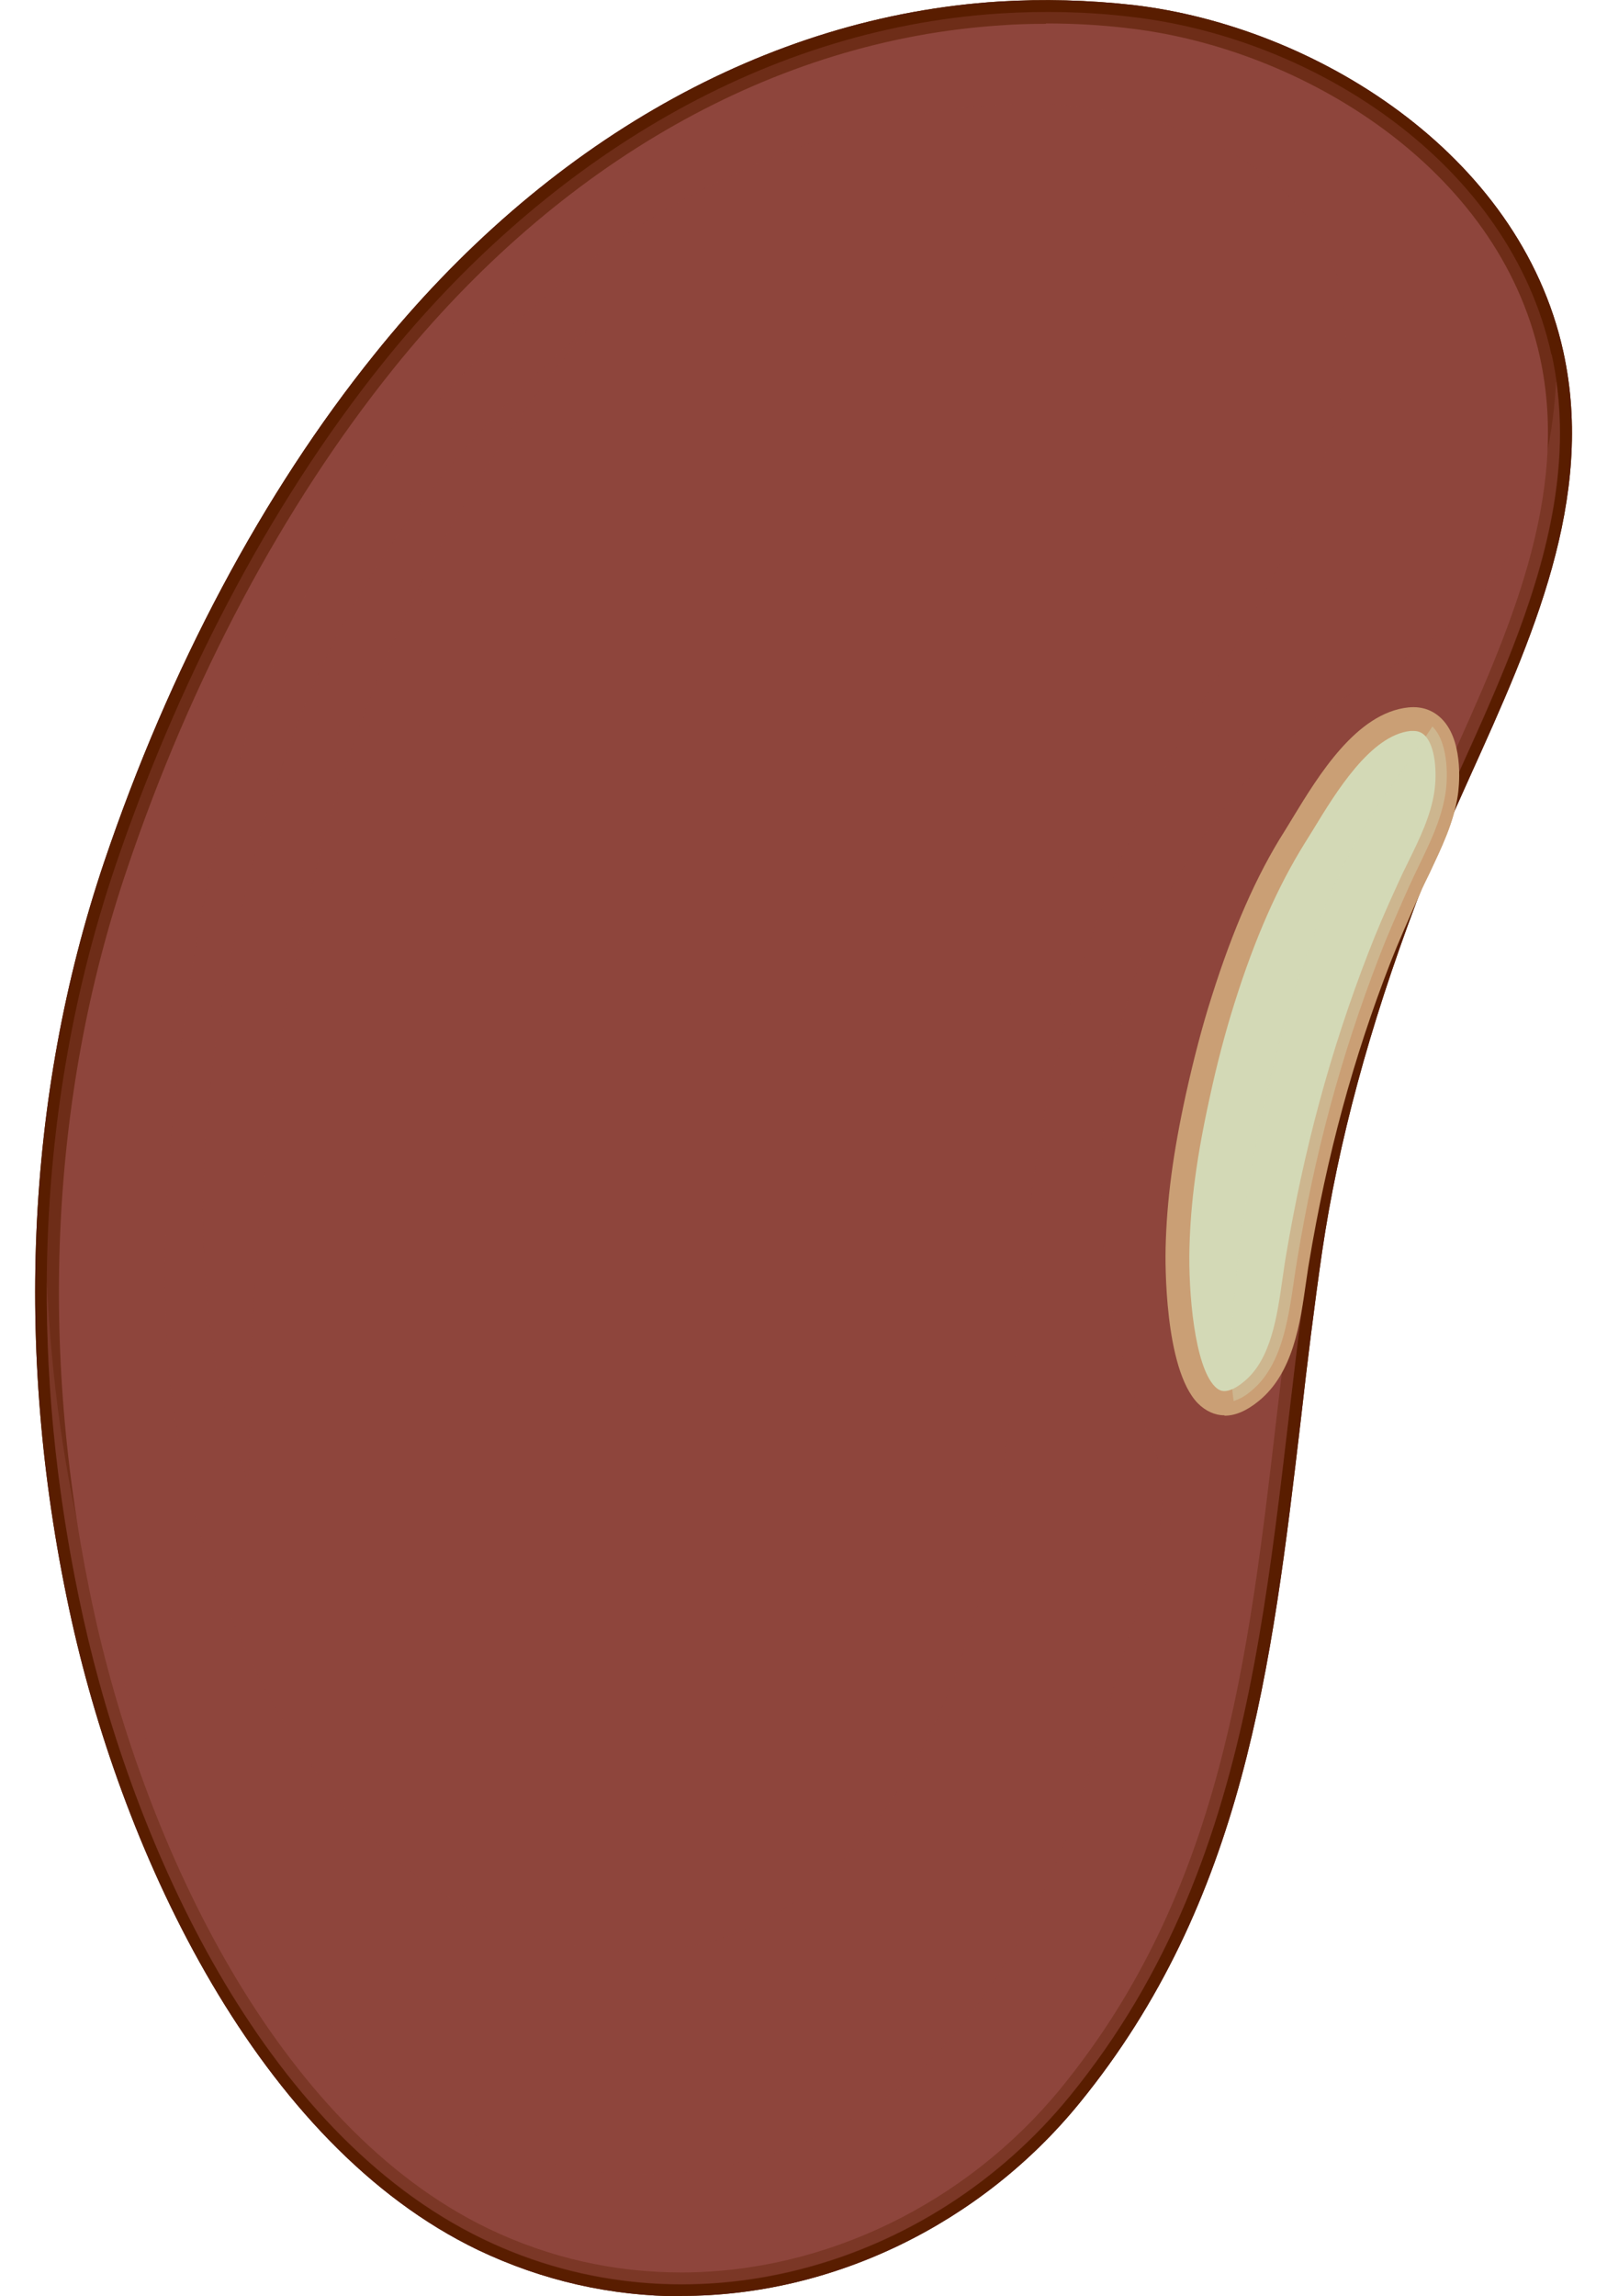 <svg width="42" height="60" viewBox="0 0 42 60" fill="none" xmlns="http://www.w3.org/2000/svg">
<path d="M26.131 0.352C19.738 0.764 14.099 4.393 10.028 9.459C6.952 13.289 4.59 17.983 3.012 22.637C0.861 29.01 0.73 35.755 2.178 42.288C3.474 48.129 6.822 55.718 12.632 58.512C17.979 61.086 24.292 59.276 27.961 54.773C33.198 48.35 33.087 40.449 34.243 32.659C34.706 29.523 35.61 26.437 36.726 23.471C38.405 19.008 41.642 14.223 40.556 9.268C39.47 4.322 34.424 1.015 29.589 0.452C28.423 0.312 27.267 0.292 26.142 0.362L26.131 0.352Z" fill="#8E453C"/>
<path d="M17.819 60C15.959 60 14.17 59.588 12.501 58.794C6.741 56.029 3.243 48.49 1.876 42.359C0.358 35.523 0.65 28.668 2.721 22.526C4.429 17.47 6.872 12.877 9.787 9.258C14.25 3.699 20.05 0.422 26.111 0.04C27.267 -0.03 28.443 -1.50129e-06 29.619 0.131C34.334 0.684 39.712 3.981 40.858 9.187C41.702 13.037 40.033 16.716 38.425 20.275C37.912 21.421 37.42 22.496 37.018 23.572C35.781 26.859 34.977 29.844 34.555 32.699C34.344 34.157 34.163 35.634 34.002 37.062C33.238 43.545 32.525 49.667 28.212 54.954C25.639 58.11 21.759 59.99 17.829 59.99L17.819 60ZM27.338 0.623C26.936 0.623 26.544 0.633 26.152 0.663C20.261 1.045 14.622 4.232 10.27 9.65C7.405 13.218 4.992 17.742 3.314 22.727C1.273 28.748 0.992 35.493 2.479 42.218C3.806 48.209 7.214 55.557 12.762 58.231C14.351 58.995 16.049 59.377 17.808 59.377C21.558 59.377 25.257 57.578 27.72 54.572C31.921 49.425 32.625 43.384 33.369 36.991C33.54 35.554 33.711 34.066 33.932 32.608C34.364 29.713 35.178 26.688 36.425 23.351C36.837 22.255 37.329 21.169 37.852 20.013C39.42 16.546 41.048 12.967 40.244 9.318C39.159 4.393 34.042 1.277 29.539 0.744C28.805 0.653 28.061 0.613 27.338 0.613V0.623Z" fill="#591D00"/>
<g style="mix-blend-mode:multiply" opacity="0.4">
<path d="M40.546 9.258C39.46 4.312 34.414 1.005 29.579 0.442C28.413 0.302 27.257 0.281 26.131 0.352C19.738 0.764 14.099 4.393 10.028 9.459C6.952 13.289 4.59 17.983 3.012 22.637C0.861 29.01 0.73 35.755 2.178 42.288C3.474 48.129 6.822 55.718 12.632 58.512C17.979 61.086 24.292 59.276 27.961 54.773C33.198 48.35 33.087 40.449 34.243 32.659C34.706 29.523 35.61 26.437 36.726 23.471C38.405 19.008 41.642 14.223 40.556 9.268L40.546 9.258ZM30.886 19.259C28.534 23.361 27.277 27.804 26.815 32.488C26.433 36.288 26.302 40.328 24.905 43.927C23.759 46.872 21.628 50.049 18.321 50.792C15.366 51.456 12.38 50.37 10.129 48.41C7.988 46.55 6.219 43.103 5.354 40.449C3.806 35.705 4.248 30.618 4.952 25.773C5.615 21.21 6.932 16.666 9.596 12.846C11.576 10.002 14.481 7.177 17.497 5.428C21.578 3.056 27.599 1.528 32.042 3.92C38.485 7.398 33.379 14.927 30.896 19.259H30.886Z" fill="#8E453C"/>
</g>
<g style="mix-blend-mode:multiply" opacity="0.4">
<path d="M40.667 9.982C40.536 12.635 39.581 15.118 37.53 16.626C35.912 17.822 34.153 18.666 32.766 20.194C31.469 21.622 30.414 23.28 29.79 25.11C28.333 29.382 28.433 33.785 30.192 37.946C30.745 39.253 29.931 41.414 29.539 42.66C28.996 44.389 28.574 46.179 27.931 47.867C26.785 50.853 25.016 53.919 22.091 55.467C19.155 57.025 15.486 57.356 12.471 55.808C9.254 54.15 6.892 51.174 5.133 48.078C2.58 43.575 1.464 38.579 1.223 33.493C1.203 36.428 1.534 39.373 2.178 42.278C3.474 48.119 6.822 55.708 12.632 58.502C17.979 61.076 24.292 59.266 27.961 54.763C33.198 48.34 33.087 40.439 34.243 32.649C34.706 29.512 35.611 26.427 36.726 23.461C38.325 19.209 41.32 14.676 40.677 9.982H40.667Z" fill="#8E453C"/>
</g>
<path d="M36.837 18.787C35.49 18.928 34.455 20.888 33.831 21.883C33.017 23.18 32.424 24.667 31.972 26.125C31.71 26.949 31.489 27.794 31.308 28.638C31.017 29.965 30.806 31.241 30.776 32.598C30.755 33.433 30.826 37.866 32.706 36.348C33.65 35.584 33.721 34.026 33.912 32.92C34.364 30.176 35.048 27.613 36.053 25.009C36.284 24.406 36.545 23.823 36.807 23.23C37.169 22.416 37.661 21.602 37.792 20.707C37.892 20.034 37.812 18.677 36.827 18.777L36.837 18.787Z" fill="#D3D9B6"/>
<path d="M32.002 36.981C31.75 36.981 31.509 36.87 31.308 36.669C30.424 35.765 30.454 32.92 30.464 32.598C30.494 31.372 30.655 30.136 30.997 28.578C31.198 27.673 31.419 26.819 31.67 26.035C32.223 24.285 32.836 22.878 33.57 21.722C33.64 21.612 33.711 21.491 33.791 21.36C34.454 20.275 35.45 18.626 36.807 18.485C37.189 18.445 37.5 18.576 37.731 18.837C38.274 19.46 38.123 20.637 38.103 20.767C37.993 21.501 37.671 22.154 37.37 22.798C37.279 22.989 37.178 23.18 37.098 23.381C36.807 24.034 36.565 24.577 36.344 25.14C35.369 27.643 34.676 30.206 34.213 32.99C34.183 33.151 34.163 33.332 34.133 33.513C33.982 34.569 33.801 35.875 32.896 36.609C32.575 36.87 32.283 36.991 32.002 36.991V36.981ZM36.937 19.099C36.937 19.099 36.887 19.099 36.867 19.099C35.822 19.209 34.917 20.697 34.324 21.672C34.243 21.803 34.163 21.933 34.093 22.044C33.399 23.16 32.796 24.517 32.263 26.215C32.022 26.979 31.801 27.814 31.61 28.708C31.278 30.216 31.117 31.422 31.087 32.608C31.057 33.764 31.218 35.684 31.75 36.227C31.861 36.338 31.942 36.348 32.002 36.348C32.132 36.348 32.313 36.267 32.504 36.106C33.218 35.534 33.379 34.398 33.52 33.403C33.55 33.222 33.57 33.041 33.6 32.87C34.072 30.045 34.776 27.442 35.761 24.899C35.982 24.326 36.224 23.763 36.525 23.109C36.616 22.908 36.706 22.717 36.807 22.516C37.098 21.923 37.4 21.31 37.49 20.667C37.56 20.174 37.51 19.521 37.259 19.239C37.169 19.139 37.068 19.099 36.937 19.099Z" fill="#CA9F75"/>
<g style="mix-blend-mode:multiply" opacity="0.4">
<path d="M37.44 18.978C36.676 20.134 35.812 21.21 35.188 22.466C34.354 24.155 33.761 25.994 33.289 27.814C32.816 29.683 32.484 31.573 32.293 33.503C32.193 34.528 32.092 35.584 32.243 36.609C32.384 36.559 32.535 36.489 32.696 36.348C33.64 35.584 33.711 34.026 33.902 32.92C34.354 30.176 35.038 27.613 36.043 25.009C36.274 24.406 36.535 23.823 36.797 23.23C37.158 22.416 37.651 21.602 37.782 20.707C37.852 20.214 37.832 19.35 37.42 18.968L37.44 18.978Z" fill="#D3D9B6"/>
</g>
<g style="mix-blend-mode:screen" opacity="0.6">
<path d="M8.983 20.184C10.38 15.832 12.572 11.922 15.446 8.484C11.687 11.72 8.862 15.389 7.264 20.335C5.465 25.914 4.319 33.121 6.5 38.77C6.52 32.538 7.103 26.045 8.983 20.184Z" fill="#8E453C"/>
</g>
<path d="M26.131 0.352C19.738 0.764 14.099 4.393 10.028 9.459C6.952 13.289 4.59 17.983 3.012 22.637C0.861 29.01 0.73 35.755 2.178 42.288C3.474 48.129 6.822 55.718 12.632 58.512C17.979 61.086 24.292 59.276 27.961 54.773C33.198 48.35 33.087 40.449 34.243 32.659C34.706 29.523 35.61 26.437 36.726 23.471C38.405 19.008 41.642 14.223 40.556 9.268C39.47 4.322 34.424 1.015 29.589 0.452C28.423 0.312 27.267 0.292 26.142 0.362L26.131 0.352Z" fill="#8E453C"/>
<path d="M17.819 60C15.959 60 14.17 59.588 12.501 58.794C6.741 56.029 3.243 48.49 1.876 42.359C0.358 35.523 0.65 28.668 2.721 22.526C4.429 17.47 6.872 12.877 9.787 9.258C14.25 3.699 20.05 0.422 26.111 0.04C27.267 -0.03 28.443 -1.50129e-06 29.619 0.131C34.334 0.684 39.712 3.981 40.858 9.187C41.702 13.037 40.033 16.716 38.425 20.275C37.912 21.421 37.42 22.496 37.018 23.572C35.781 26.859 34.977 29.844 34.555 32.699C34.344 34.157 34.163 35.634 34.002 37.062C33.238 43.545 32.525 49.667 28.212 54.954C25.639 58.11 21.759 59.99 17.829 59.99L17.819 60ZM27.338 0.623C26.936 0.623 26.544 0.633 26.152 0.663C20.261 1.045 14.622 4.232 10.27 9.65C7.405 13.218 4.992 17.742 3.314 22.727C1.273 28.748 0.992 35.493 2.479 42.218C3.806 48.209 7.214 55.557 12.762 58.231C14.351 58.995 16.049 59.377 17.808 59.377C21.558 59.377 25.257 57.578 27.72 54.572C31.921 49.425 32.625 43.384 33.369 36.991C33.54 35.554 33.711 34.066 33.932 32.608C34.364 29.713 35.178 26.688 36.425 23.351C36.837 22.255 37.329 21.169 37.852 20.013C39.42 16.546 41.048 12.967 40.244 9.318C39.159 4.393 34.042 1.277 29.539 0.744C28.805 0.653 28.061 0.613 27.338 0.613V0.623Z" fill="#591D00"/>
<g style="mix-blend-mode:multiply" opacity="0.4">
<path d="M40.546 9.258C39.46 4.312 34.414 1.005 29.579 0.442C28.413 0.302 27.257 0.281 26.131 0.352C19.738 0.764 14.099 4.393 10.028 9.459C6.952 13.289 4.59 17.983 3.012 22.637C0.861 29.01 0.73 35.755 2.178 42.288C3.474 48.129 6.822 55.718 12.632 58.512C17.979 61.086 24.292 59.276 27.961 54.773C33.198 48.35 33.087 40.449 34.243 32.659C34.706 29.523 35.61 26.437 36.726 23.471C38.405 19.008 41.642 14.223 40.556 9.268L40.546 9.258ZM30.886 19.259C28.534 23.361 27.277 27.804 26.815 32.488C26.433 36.288 26.302 40.328 24.905 43.927C23.759 46.872 21.628 50.049 18.321 50.792C15.366 51.456 12.38 50.37 10.129 48.41C7.988 46.55 6.219 43.103 5.354 40.449C3.806 35.705 4.248 30.618 4.952 25.773C5.615 21.21 6.932 16.666 9.596 12.846C11.576 10.002 14.481 7.177 17.497 5.428C21.578 3.056 27.599 1.528 32.042 3.92C38.485 7.398 33.379 14.927 30.896 19.259H30.886Z" fill="#8E453C"/>
</g>
<g style="mix-blend-mode:multiply" opacity="0.4">
<path d="M40.667 9.982C40.536 12.635 39.581 15.118 37.53 16.626C35.912 17.822 34.153 18.666 32.766 20.194C31.469 21.622 30.414 23.28 29.79 25.11C28.333 29.382 28.433 33.785 30.192 37.946C30.745 39.253 29.931 41.414 29.539 42.66C28.996 44.389 28.574 46.179 27.931 47.867C26.785 50.853 25.016 53.919 22.091 55.467C19.155 57.025 15.486 57.356 12.471 55.808C9.254 54.15 6.892 51.174 5.133 48.078C2.58 43.575 1.464 38.579 1.223 33.493C1.203 36.428 1.534 39.373 2.178 42.278C3.474 48.119 6.822 55.708 12.632 58.502C17.979 61.076 24.292 59.266 27.961 54.763C33.198 48.34 33.087 40.439 34.243 32.649C34.706 29.512 35.611 26.427 36.726 23.461C38.325 19.209 41.32 14.676 40.677 9.982H40.667Z" fill="#8E453C"/>
</g>
<path d="M36.837 18.787C35.49 18.928 34.455 20.888 33.831 21.883C33.017 23.18 32.424 24.667 31.972 26.125C31.71 26.949 31.489 27.794 31.308 28.638C31.017 29.965 30.806 31.241 30.776 32.598C30.755 33.433 30.826 37.866 32.706 36.348C33.65 35.584 33.721 34.026 33.912 32.92C34.364 30.176 35.048 27.613 36.053 25.009C36.284 24.406 36.545 23.823 36.807 23.23C37.169 22.416 37.661 21.602 37.792 20.707C37.892 20.034 37.812 18.677 36.827 18.777L36.837 18.787Z" fill="#D3D9B6"/>
<path d="M32.002 36.981C31.75 36.981 31.509 36.87 31.308 36.669C30.424 35.765 30.454 32.92 30.464 32.598C30.494 31.372 30.655 30.136 30.997 28.578C31.198 27.673 31.419 26.819 31.67 26.035C32.223 24.285 32.836 22.878 33.57 21.722C33.64 21.612 33.711 21.491 33.791 21.36C34.454 20.275 35.45 18.626 36.807 18.485C37.189 18.445 37.5 18.576 37.731 18.837C38.274 19.46 38.123 20.637 38.103 20.767C37.993 21.501 37.671 22.154 37.37 22.798C37.279 22.989 37.178 23.18 37.098 23.381C36.807 24.034 36.565 24.577 36.344 25.14C35.369 27.643 34.676 30.206 34.213 32.99C34.183 33.151 34.163 33.332 34.133 33.513C33.982 34.569 33.801 35.875 32.896 36.609C32.575 36.87 32.283 36.991 32.002 36.991V36.981ZM36.937 19.099C36.937 19.099 36.887 19.099 36.867 19.099C35.822 19.209 34.917 20.697 34.324 21.672C34.243 21.803 34.163 21.933 34.093 22.044C33.399 23.16 32.796 24.517 32.263 26.215C32.022 26.979 31.801 27.814 31.61 28.708C31.278 30.216 31.117 31.422 31.087 32.608C31.057 33.764 31.218 35.684 31.75 36.227C31.861 36.338 31.942 36.348 32.002 36.348C32.132 36.348 32.313 36.267 32.504 36.106C33.218 35.534 33.379 34.398 33.52 33.403C33.55 33.222 33.57 33.041 33.6 32.87C34.072 30.045 34.776 27.442 35.761 24.899C35.982 24.326 36.224 23.763 36.525 23.109C36.616 22.908 36.706 22.717 36.807 22.516C37.098 21.923 37.4 21.31 37.49 20.667C37.56 20.174 37.51 19.521 37.259 19.239C37.169 19.139 37.068 19.099 36.937 19.099Z" fill="#CA9F75"/>
<g style="mix-blend-mode:multiply" opacity="0.4">
<path d="M37.44 18.978C36.676 20.134 35.812 21.21 35.188 22.466C34.354 24.155 33.761 25.994 33.289 27.814C32.816 29.683 32.484 31.573 32.293 33.503C32.193 34.528 32.092 35.584 32.243 36.609C32.384 36.559 32.535 36.489 32.696 36.348C33.64 35.584 33.711 34.026 33.902 32.92C34.354 30.176 35.038 27.613 36.043 25.009C36.274 24.406 36.535 23.823 36.797 23.23C37.158 22.416 37.651 21.602 37.782 20.707C37.852 20.214 37.832 19.35 37.42 18.968L37.44 18.978Z" fill="#D3D9B6"/>
</g>
<g style="mix-blend-mode:screen" opacity="0.6">
<path d="M8.983 20.184C10.38 15.832 12.572 11.922 15.446 8.484C11.687 11.72 8.862 15.389 7.264 20.335C5.465 25.914 4.319 33.121 6.5 38.77C6.52 32.538 7.103 26.045 8.983 20.184Z" fill="#8E453C"/>
</g>
</svg>
